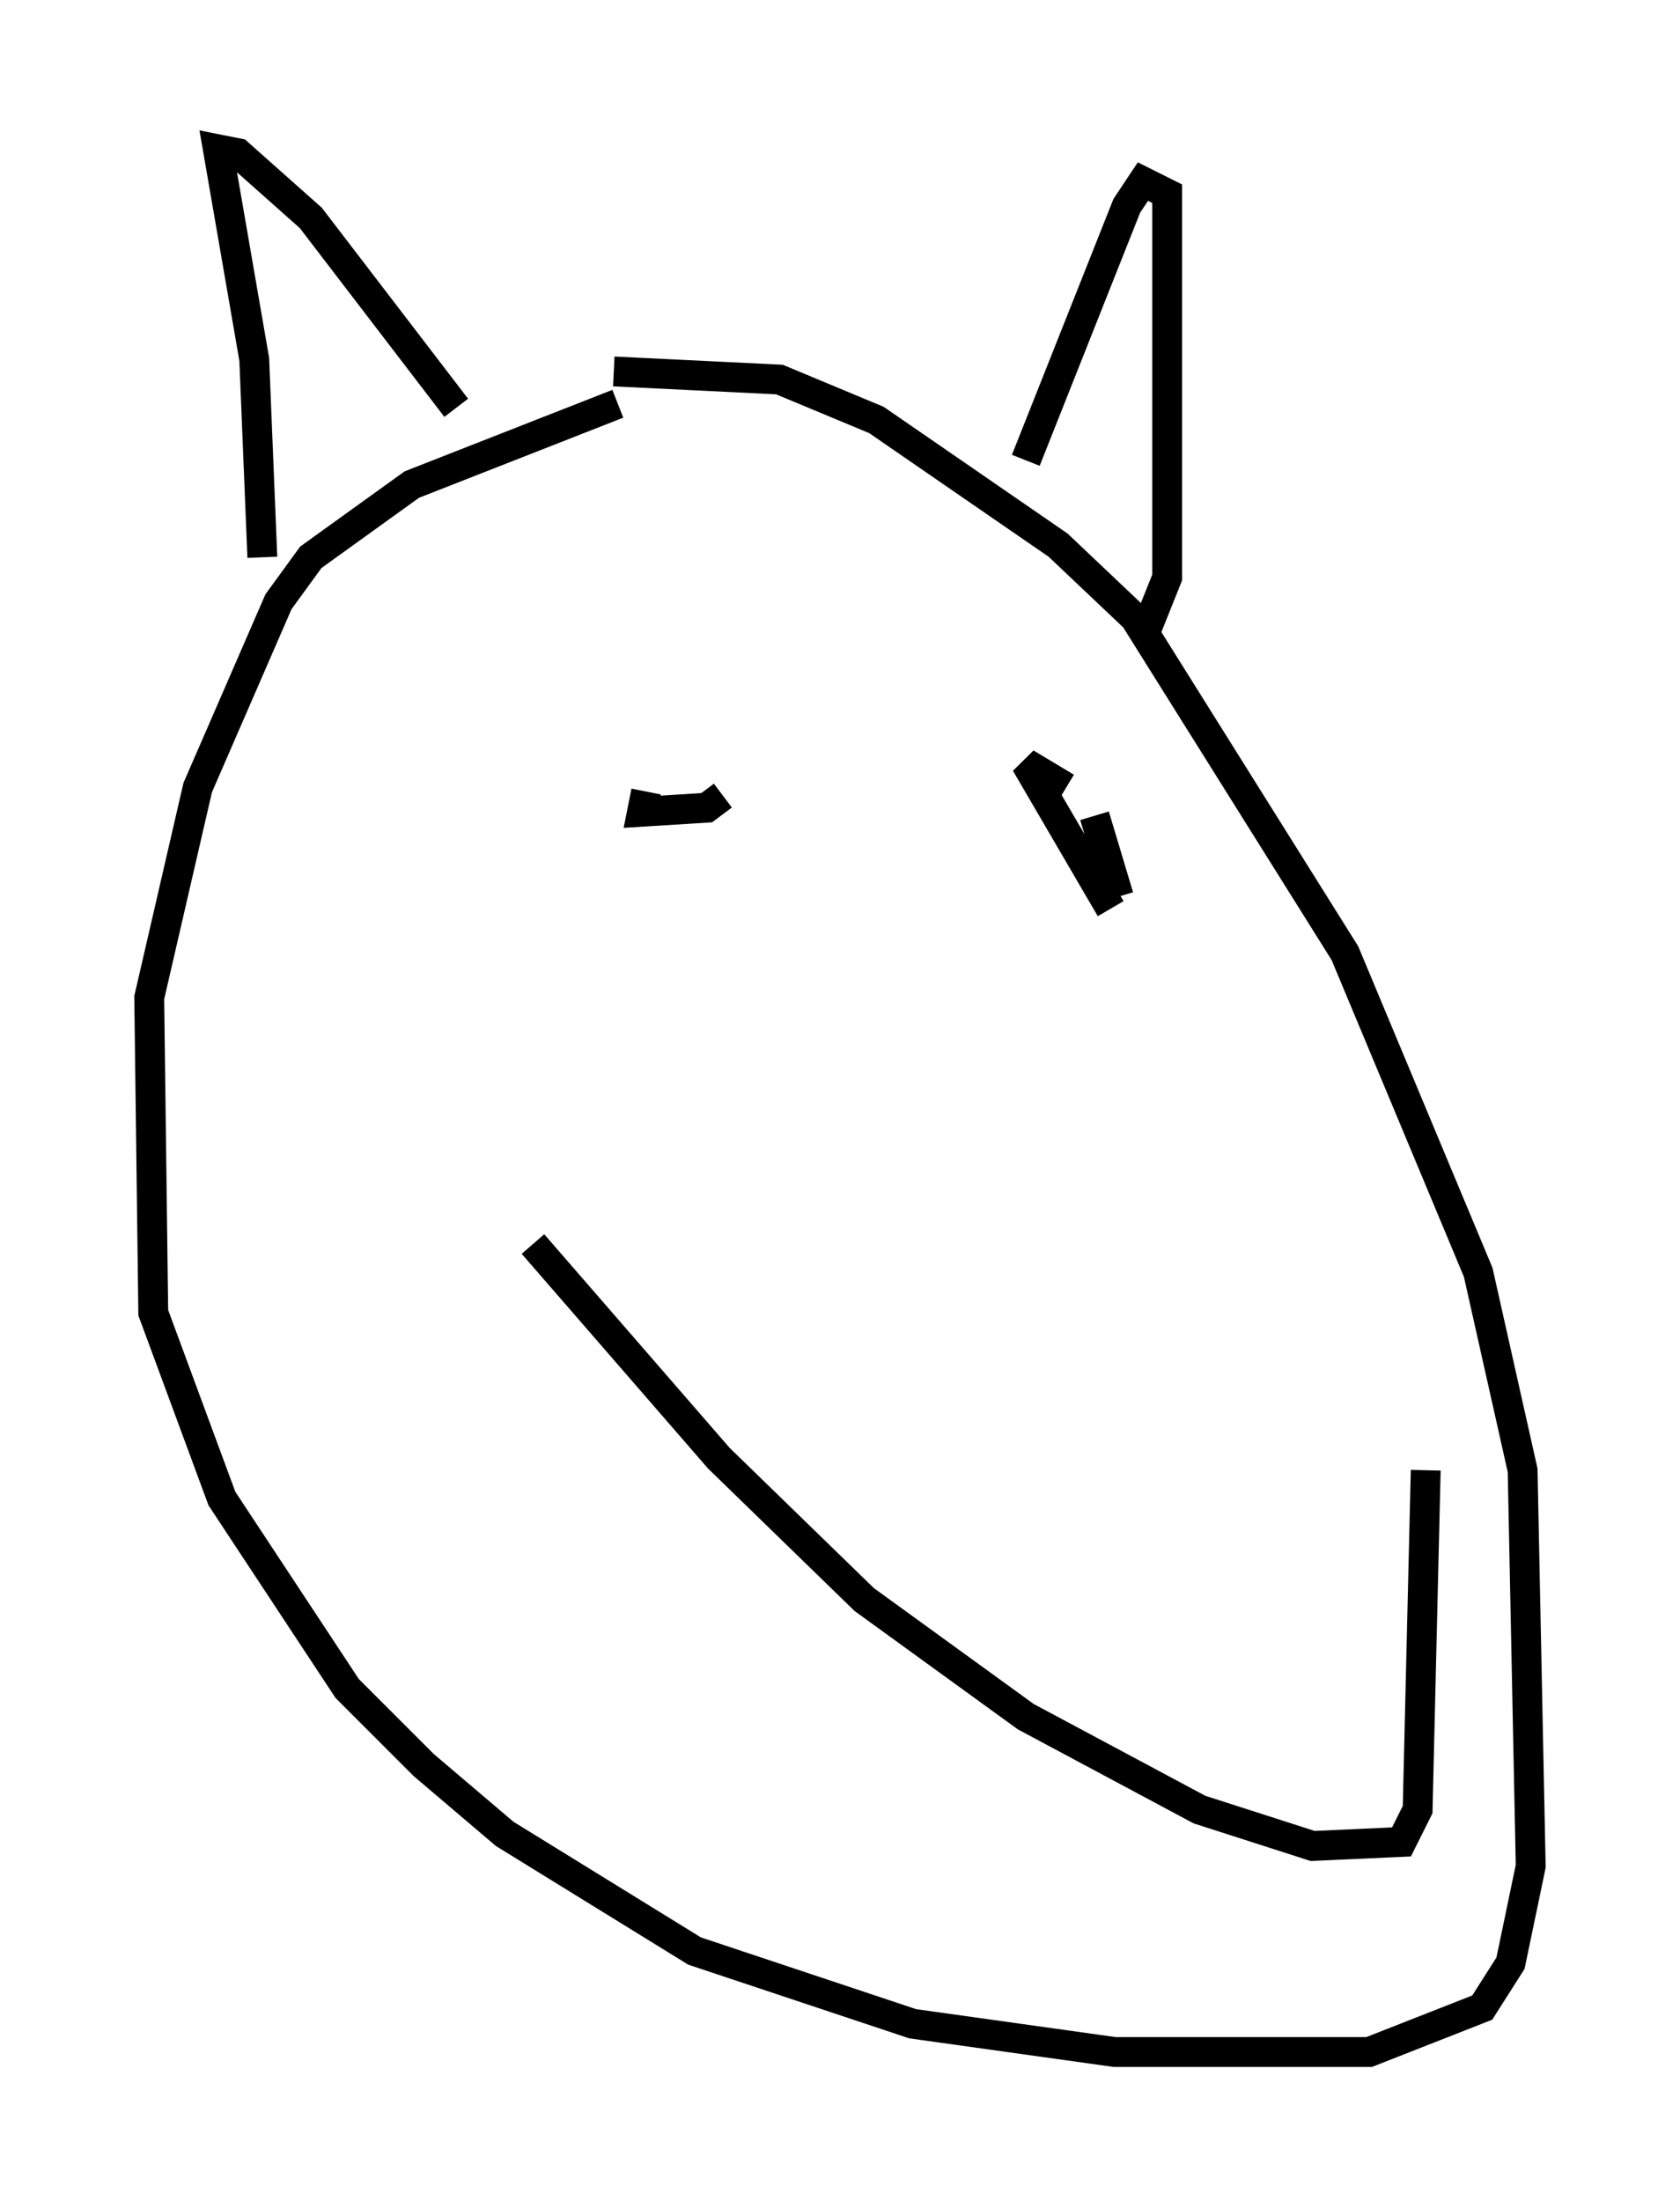 <?xml version="1.0" encoding="utf-8" ?>
<svg baseProfile="full" height="73.734" version="1.1" width="56.278" xmlns="http://www.w3.org/2000/svg" xmlns:ev="http://www.w3.org/2001/xml-events" xmlns:xlink="http://www.w3.org/1999/xlink"><defs /><rect fill="white" height="73.734" width="56.278" x="0" y="0" /><path d="M23.132, 13.119 m-2.436, 0.406 l-6.901, 2.706 -3.383, 2.436 l-1.083, 1.488 -2.706, 6.225 l-1.624, 7.036 0.135, 10.555 l2.3, 6.225 4.195, 6.36 l2.571, 2.571 2.706, 2.3 l6.36, 3.924 7.307, 2.436 l6.766, 0.947 8.525, 0.0 l3.789, -1.488 0.947, -1.488 l0.677, -3.248 -0.271, -13.261 l-1.488, -6.631 -4.465, -10.69 l-7.036, -11.231 -2.571, -2.436 l-6.089, -4.195 -3.248, -1.353 l-5.548, -0.271 m-11.773, 6.225 l-0.271, -6.631 -1.218, -7.036 l0.677, 0.135 2.436, 2.165 l4.871, 6.36 m19.08, 1.759 l3.383, -8.525 0.541, -0.812 l0.812, 0.406 0.0, 12.855 l-0.812, 2.03 m-20.433, 20.297 l6.225, 7.172 4.871, 4.736 l5.413, 3.924 5.819, 3.112 l3.789, 1.218 2.977, -0.135 l0.541, -1.083 0.271, -11.367 m0.0, -4.33 l0.0, 0.0 m-24.628, -14.75 l0.0, 0.0 m6.766, 0.0 l0.0, 0.0 m-8.254, -3.654 l-0.135, 0.677 2.165, -0.135 l0.541, -0.406 m11.502, -0.271 l-1.353, -0.812 2.842, 4.871 m0.271, -0.406 l-0.812, -2.706 " fill="none" stroke="black" stroke-width="1" /></svg>